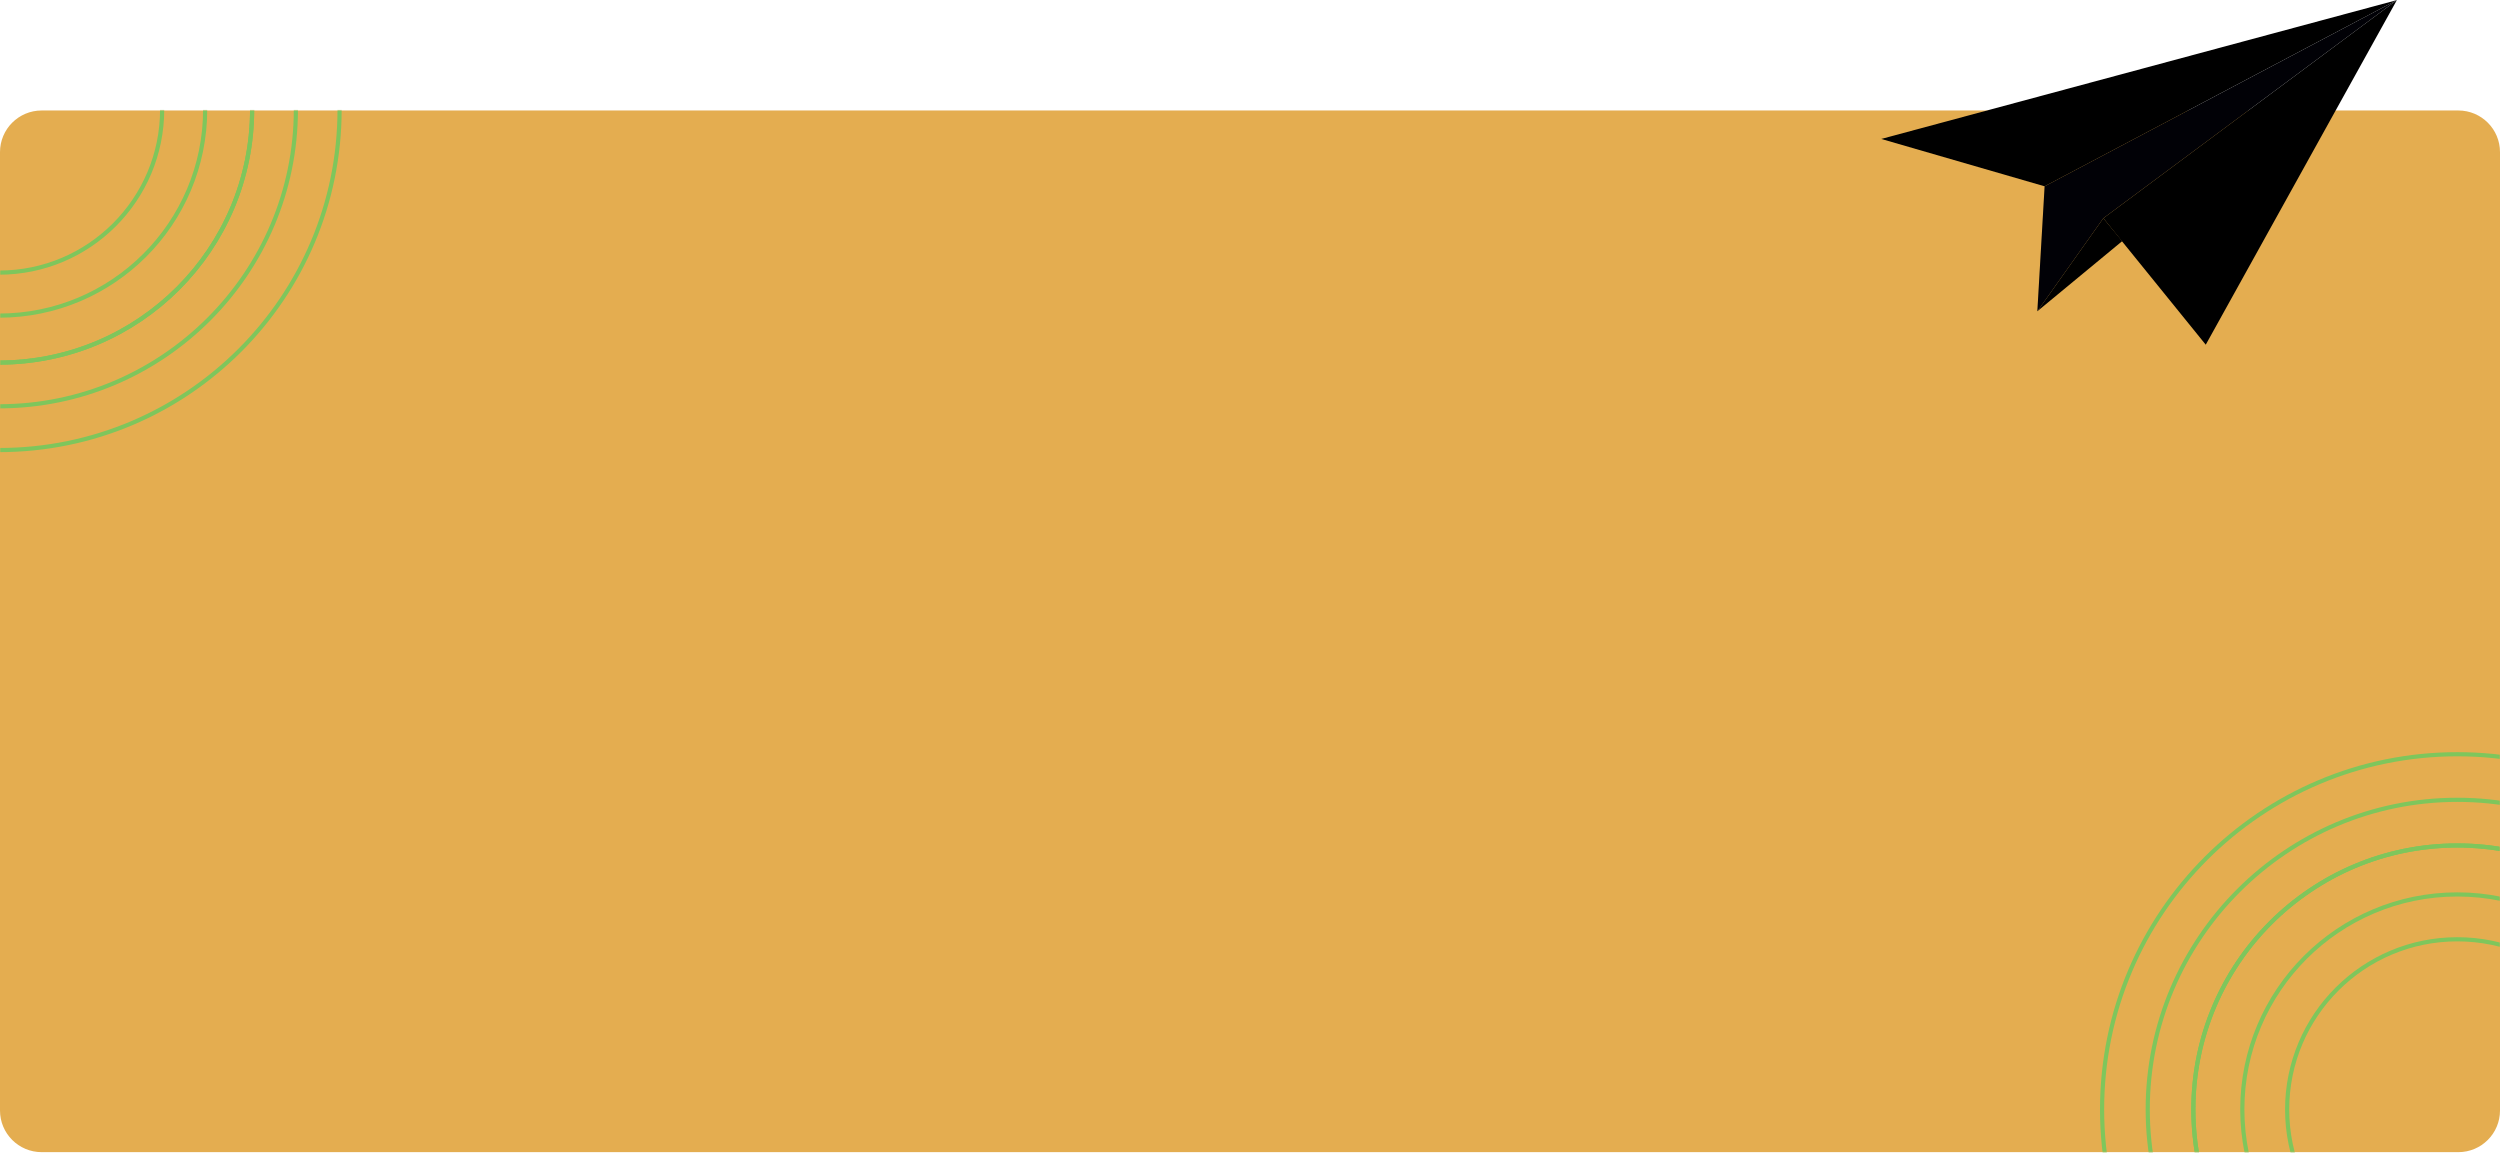 <svg width="1200" height="554" viewBox="0 0 1200 554" fill="none" xmlns="http://www.w3.org/2000/svg">
<path d="M0 73.032C0 61.986 8.954 53.032 20 53.032H1180C1191.05 53.032 1200 61.986 1200 73.032V533.032C1200 544.077 1191.05 553.032 1180 553.032H20C8.954 553.032 0 544.077 0 533.032V73.032Z" fill="#E4AD50"/>
<mask id="mask0_0_1" style="mask-type:alpha" maskUnits="userSpaceOnUse" x="0" y="53" width="1200" height="501">
<path d="M0 73.032C0 61.986 8.954 53.032 20 53.032H1180C1191.05 53.032 1200 61.986 1200 73.032V533.032C1200 544.077 1191.05 553.032 1180 553.032H20C8.954 553.032 0 544.077 0 533.032V73.032Z" fill="#E4AD50"/>
</mask>
<g mask="url(#mask0_0_1)">
<path d="M1179.51 659.243C1249.49 659.243 1306.22 602.514 1306.22 532.535C1306.22 462.556 1249.49 405.827 1179.51 405.827C1109.54 405.827 1052.81 462.556 1052.81 532.535C1052.81 602.514 1109.54 659.243 1179.51 659.243Z" stroke="#7EC65C" stroke-width="2" stroke-miterlimit="10"/>
<path d="M1179.5 703.032C1273.66 703.032 1350 626.696 1350 532.532C1350 438.367 1273.66 362.032 1179.5 362.032C1085.34 362.032 1009 438.367 1009 532.532C1009 626.696 1085.34 703.032 1179.5 703.032Z" stroke="#7EC65C" stroke-width="2" stroke-miterlimit="10"/>
<path d="M1179.51 681.128C1097.57 681.128 1030.91 614.463 1030.91 532.519C1030.91 450.575 1097.57 383.91 1179.51 383.91C1261.46 383.91 1328.12 450.575 1328.12 532.519C1328.12 614.463 1261.44 681.128 1179.51 681.128Z" stroke="#7EC65C" stroke-width="2" stroke-miterlimit="10"/>
<path d="M1179.51 659.243C1249.49 659.243 1306.22 602.514 1306.22 532.535C1306.22 462.556 1249.49 405.827 1179.51 405.827C1109.54 405.827 1052.81 462.556 1052.81 532.535C1052.81 602.514 1109.54 659.243 1179.51 659.243Z" stroke="#7EC65C" stroke-width="2" stroke-miterlimit="10"/>
<path d="M1179.51 635.74C1236.51 635.74 1282.72 589.532 1282.72 532.533C1282.72 475.533 1236.51 429.326 1179.51 429.326C1122.51 429.326 1076.31 475.533 1076.31 532.533C1076.31 589.532 1122.51 635.74 1179.51 635.74Z" stroke="#7EC65C" stroke-width="2" stroke-miterlimit="10"/>
<path d="M1179.51 614.215C1224.62 614.215 1261.19 577.646 1261.19 532.535C1261.19 487.425 1224.62 450.856 1179.51 450.856C1134.4 450.856 1097.83 487.425 1097.83 532.535C1097.83 577.646 1134.4 614.215 1179.51 614.215Z" stroke="#7EC65C" stroke-width="2" stroke-miterlimit="10"/>
<path d="M-0.486 174.041C66.62 174.041 121.02 119.641 121.02 52.535C121.02 -14.571 66.62 -68.972 -0.486 -68.972C-67.592 -68.972 -121.992 -14.571 -121.992 52.535C-121.992 119.641 -67.592 174.041 -0.486 174.041Z" stroke="#7EC65C" stroke-width="2" stroke-miterlimit="10"/>
<path d="M-0.5 216.032C89.799 216.032 163 142.83 163 52.532C163 -37.767 89.799 -110.968 -0.5 -110.968C-90.799 -110.968 -164 -37.767 -164 52.532C-164 142.83 -90.799 216.032 -0.5 216.032Z" stroke="#7EC65C" stroke-width="2" stroke-miterlimit="10"/>
<path d="M-0.487 195.027C-79.066 195.027 -142.994 131.099 -142.994 52.519C-142.994 -26.06 -79.066 -89.988 -0.487 -89.988C78.093 -89.988 142.021 -26.06 142.021 52.519C142.021 131.099 78.078 195.027 -0.487 195.027Z" stroke="#7EC65C" stroke-width="2" stroke-miterlimit="10"/>
<path d="M-0.486 174.041C66.62 174.041 121.02 119.641 121.02 52.535C121.02 -14.571 66.62 -68.972 -0.486 -68.972C-67.592 -68.972 -121.992 -14.571 -121.992 52.535C-121.992 119.641 -67.592 174.041 -0.486 174.041Z" stroke="#7EC65C" stroke-width="2" stroke-miterlimit="10"/>
<path d="M-0.488 151.502C54.171 151.502 98.481 107.192 98.481 52.533C98.481 -2.127 54.171 -46.437 -0.488 -46.437C-55.148 -46.437 -99.458 -2.127 -99.458 52.533C-99.458 107.192 -55.148 151.502 -0.488 151.502Z" stroke="#7EC65C" stroke-width="2" stroke-miterlimit="10"/>
<path d="M-0.488 130.861C42.771 130.861 77.838 95.794 77.838 52.535C77.838 9.277 42.771 -25.791 -0.488 -25.791C-43.746 -25.791 -78.814 9.277 -78.814 52.535C-78.814 95.794 -43.746 130.861 -0.488 130.861Z" stroke="#7EC65C" stroke-width="2" stroke-miterlimit="10"/>
</g>
<path d="M981.414 89.428L977.922 149.424L1009.6 104.75L1150.51 0.042L981.414 89.428Z" fill="#000000"/>
<path opacity="0.1" d="M981.414 89.428L977.922 149.424L1009.6 104.75L1150.51 0.042L981.414 89.428Z" fill="#121243"/>
<path d="M1018.66 115.743L977.914 149.413L1009.6 104.739L1018.66 115.743Z" fill="#000000"/>
<path d="M1009.6 104.75L1150.5 0.042L1058.76 165.457L1009.6 104.75Z" fill="#000000"/>
<path d="M981.413 89.428L903 66.695L1150.51 0.041L981.413 89.428Z" fill="#000000"/>
</svg>
